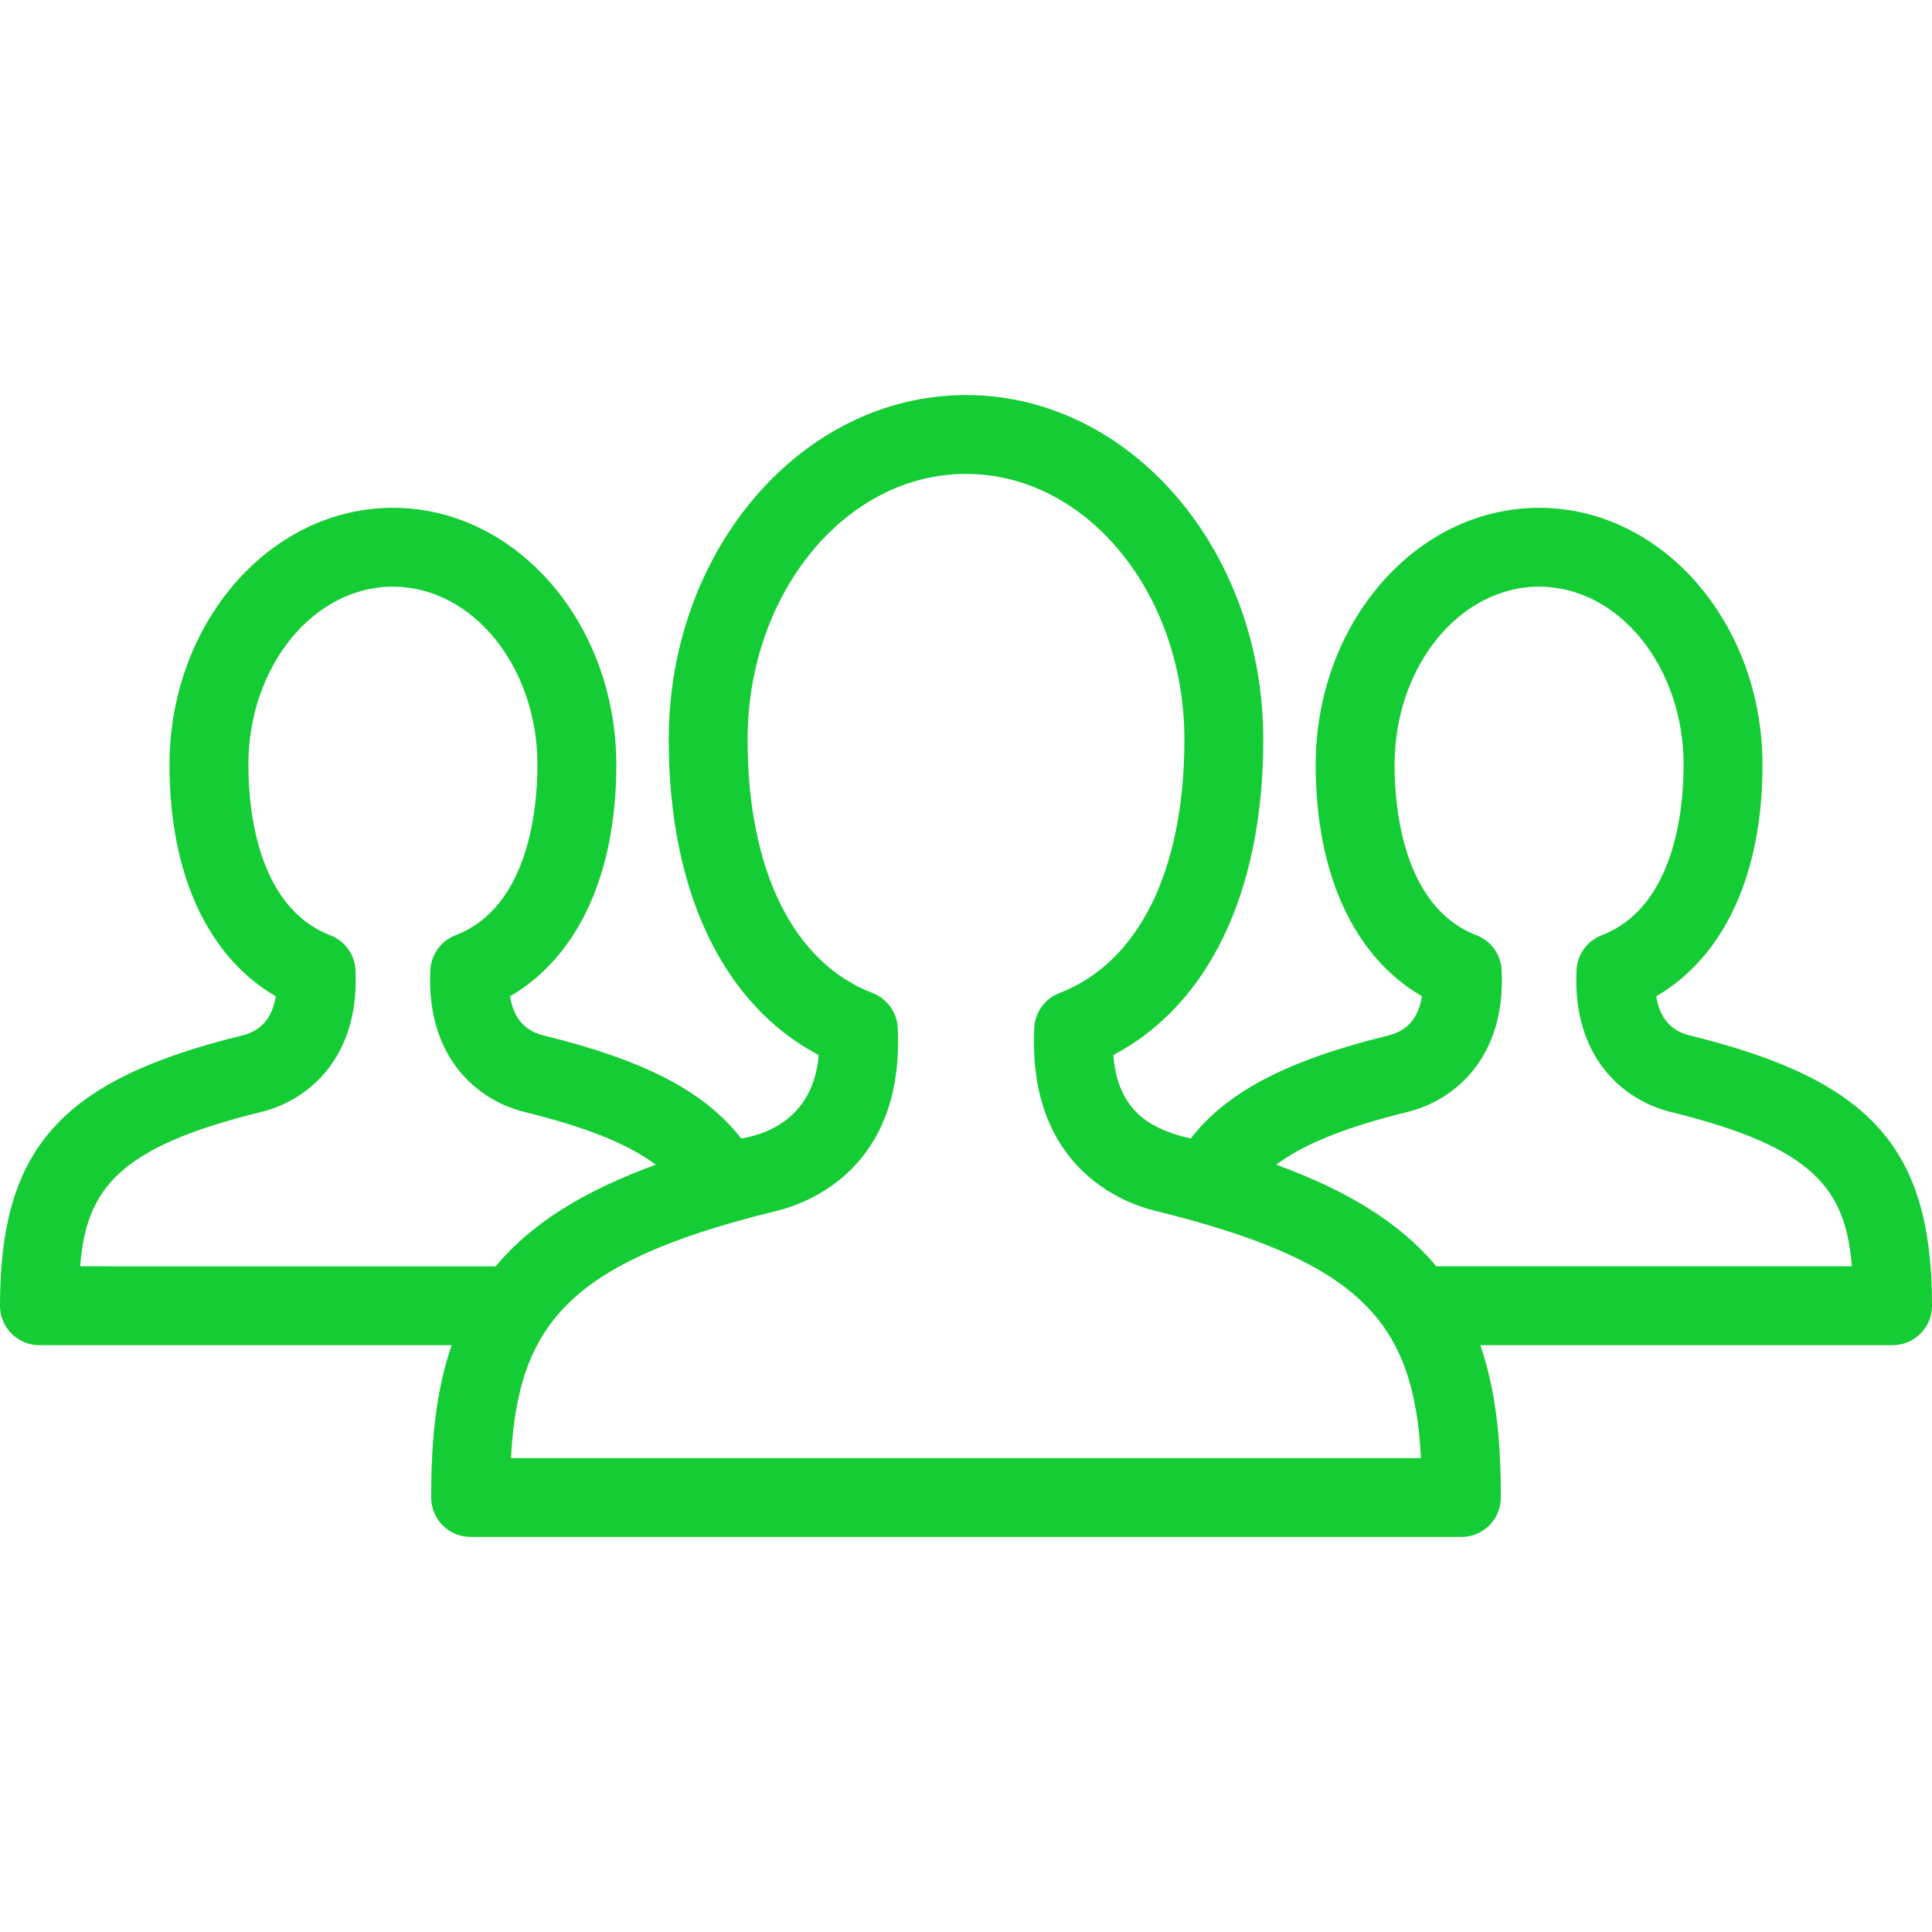 <?xml version="1.0" encoding="iso-8859-1"?>
<!-- Generator: Adobe Illustrator 18.0.0, SVG Export Plug-In . SVG Version: 6.00 Build 0)  -->
<!DOCTYPE svg PUBLIC "-//W3C//DTD SVG 1.1//EN" "http://www.w3.org/Graphics/SVG/1.1/DTD/svg11.dtd">
<svg xmlns="http://www.w3.org/2000/svg" xmlns:xlink="http://www.w3.org/1999/xlink" version="1.1" id="Capa_1" x="0px" y="0px" viewBox="0 0 490 490" style="enable-background:new 0 0 490 490;" xml:space="preserve" width="512px" height="512px">
<path d="M428.584,262.622c-4.846-1.189-7.662-4.459-8.524-9.941c17.226-10.04,26.949-30.96,26.949-58.668  c0-35.963-25.418-65.221-56.66-65.221c-31.241,0-56.658,29.258-56.658,65.221c0,27.709,9.723,48.629,26.947,58.669  c-0.86,5.481-3.677,8.751-8.522,9.941c-25.536,6.263-40.869,14.202-50.105,26.126c-11.063-2.498-18.559-7.584-19.649-21.164  c24.271-12.793,38.03-41.48,38.03-80.003c0-48.186-33.821-87.388-75.393-87.388s-75.393,39.202-75.393,87.388  c0,38.522,13.76,67.209,38.03,80.003c-1.091,13.58-10.063,19.583-19.651,21.164c-9.232-11.924-24.557-19.861-50.102-26.126  c-4.846-1.19-7.663-4.459-8.523-9.941c17.225-10.039,26.947-30.959,26.947-58.669c0-35.963-25.417-65.221-56.658-65.221  c-31.242,0-56.66,29.258-56.66,65.221c0,27.708,9.723,48.628,26.948,58.668c-0.861,5.482-3.678,8.752-8.522,9.941  C15.497,273.883,0,291.181,0,331.172c0,5.522,4.477,10,10,10h104.561c-4.392,12.672-5.203,26.215-5.203,38.635  c0,5.522,4.478,10,10,10h251.285c5.522,0,10-4.478,10-10c0-12.42-0.812-25.963-5.203-38.635H480c5.522,0,10-4.478,10-10  C490,291.18,474.502,273.883,428.584,262.622z M20.326,321.172c1.557-19.667,9.733-30.268,45.854-39.126  c12.286-3.015,25.036-14.054,23.978-35.996c-0.19-3.957-2.699-7.428-6.396-8.851c-18.748-7.219-20.773-32.606-20.773-43.187  c0-24.935,16.445-45.221,36.66-45.221c20.214,0,36.658,20.286,36.658,45.221c0,10.581-2.023,35.971-20.77,43.187  c-3.696,1.422-6.204,4.893-6.396,8.849c-1.062,21.943,11.689,32.983,23.978,35.998c15.421,3.782,26.149,8.056,33.206,13.344  c-18.582,6.782-31.43,14.946-40.286,25.374c-0.114,0.135-0.222,0.272-0.335,0.408H20.326z M129.6,369.807  c0.711-13.363,3.125-23.875,8.916-32.493c0.224-0.288,0.432-0.589,0.623-0.9c9.242-13.006,26.559-21.644,57.998-29.352  c7.602-1.863,32.269-10.713,30.551-46.356c-0.19-3.957-2.699-7.428-6.396-8.852c-20.135-7.75-31.684-31.177-31.684-64.272  c0-37.157,24.849-67.388,55.393-67.388s55.393,30.23,55.393,67.388c0,33.097-11.548,56.523-31.684,64.272  c-3.697,1.423-6.206,4.894-6.397,8.852c-1.718,35.643,22.949,44.493,30.551,46.356c52.675,12.914,65.71,28.434,67.537,62.745H129.6z   M364.295,321.172c-0.113-0.136-0.221-0.273-0.335-0.408c-8.857-10.428-21.703-18.591-40.283-25.373  c7.06-5.289,17.79-9.564,33.204-13.345c12.287-3.015,25.038-14.054,23.977-35.998c-0.191-3.956-2.699-7.426-6.395-8.849  c-18.747-7.217-20.771-32.605-20.771-43.187c0-24.935,16.444-45.221,36.658-45.221c20.215,0,36.66,20.286,36.66,45.221  c0,10.58-2.024,35.968-20.773,43.187c-3.696,1.423-6.205,4.894-6.396,8.851c-1.059,21.943,11.692,32.982,23.979,35.996  c36.121,8.858,44.298,19.459,45.854,39.126H364.295z" fill="#14cc33"/>
<g>
</g>
<g>
</g>
<g>
</g>
<g>
</g>
<g>
</g>
<g>
</g>
<g>
</g>
<g>
</g>
<g>
</g>
<g>
</g>
<g>
</g>
<g>
</g>
<g>
</g>
<g>
</g>
<g>
</g>
</svg>
